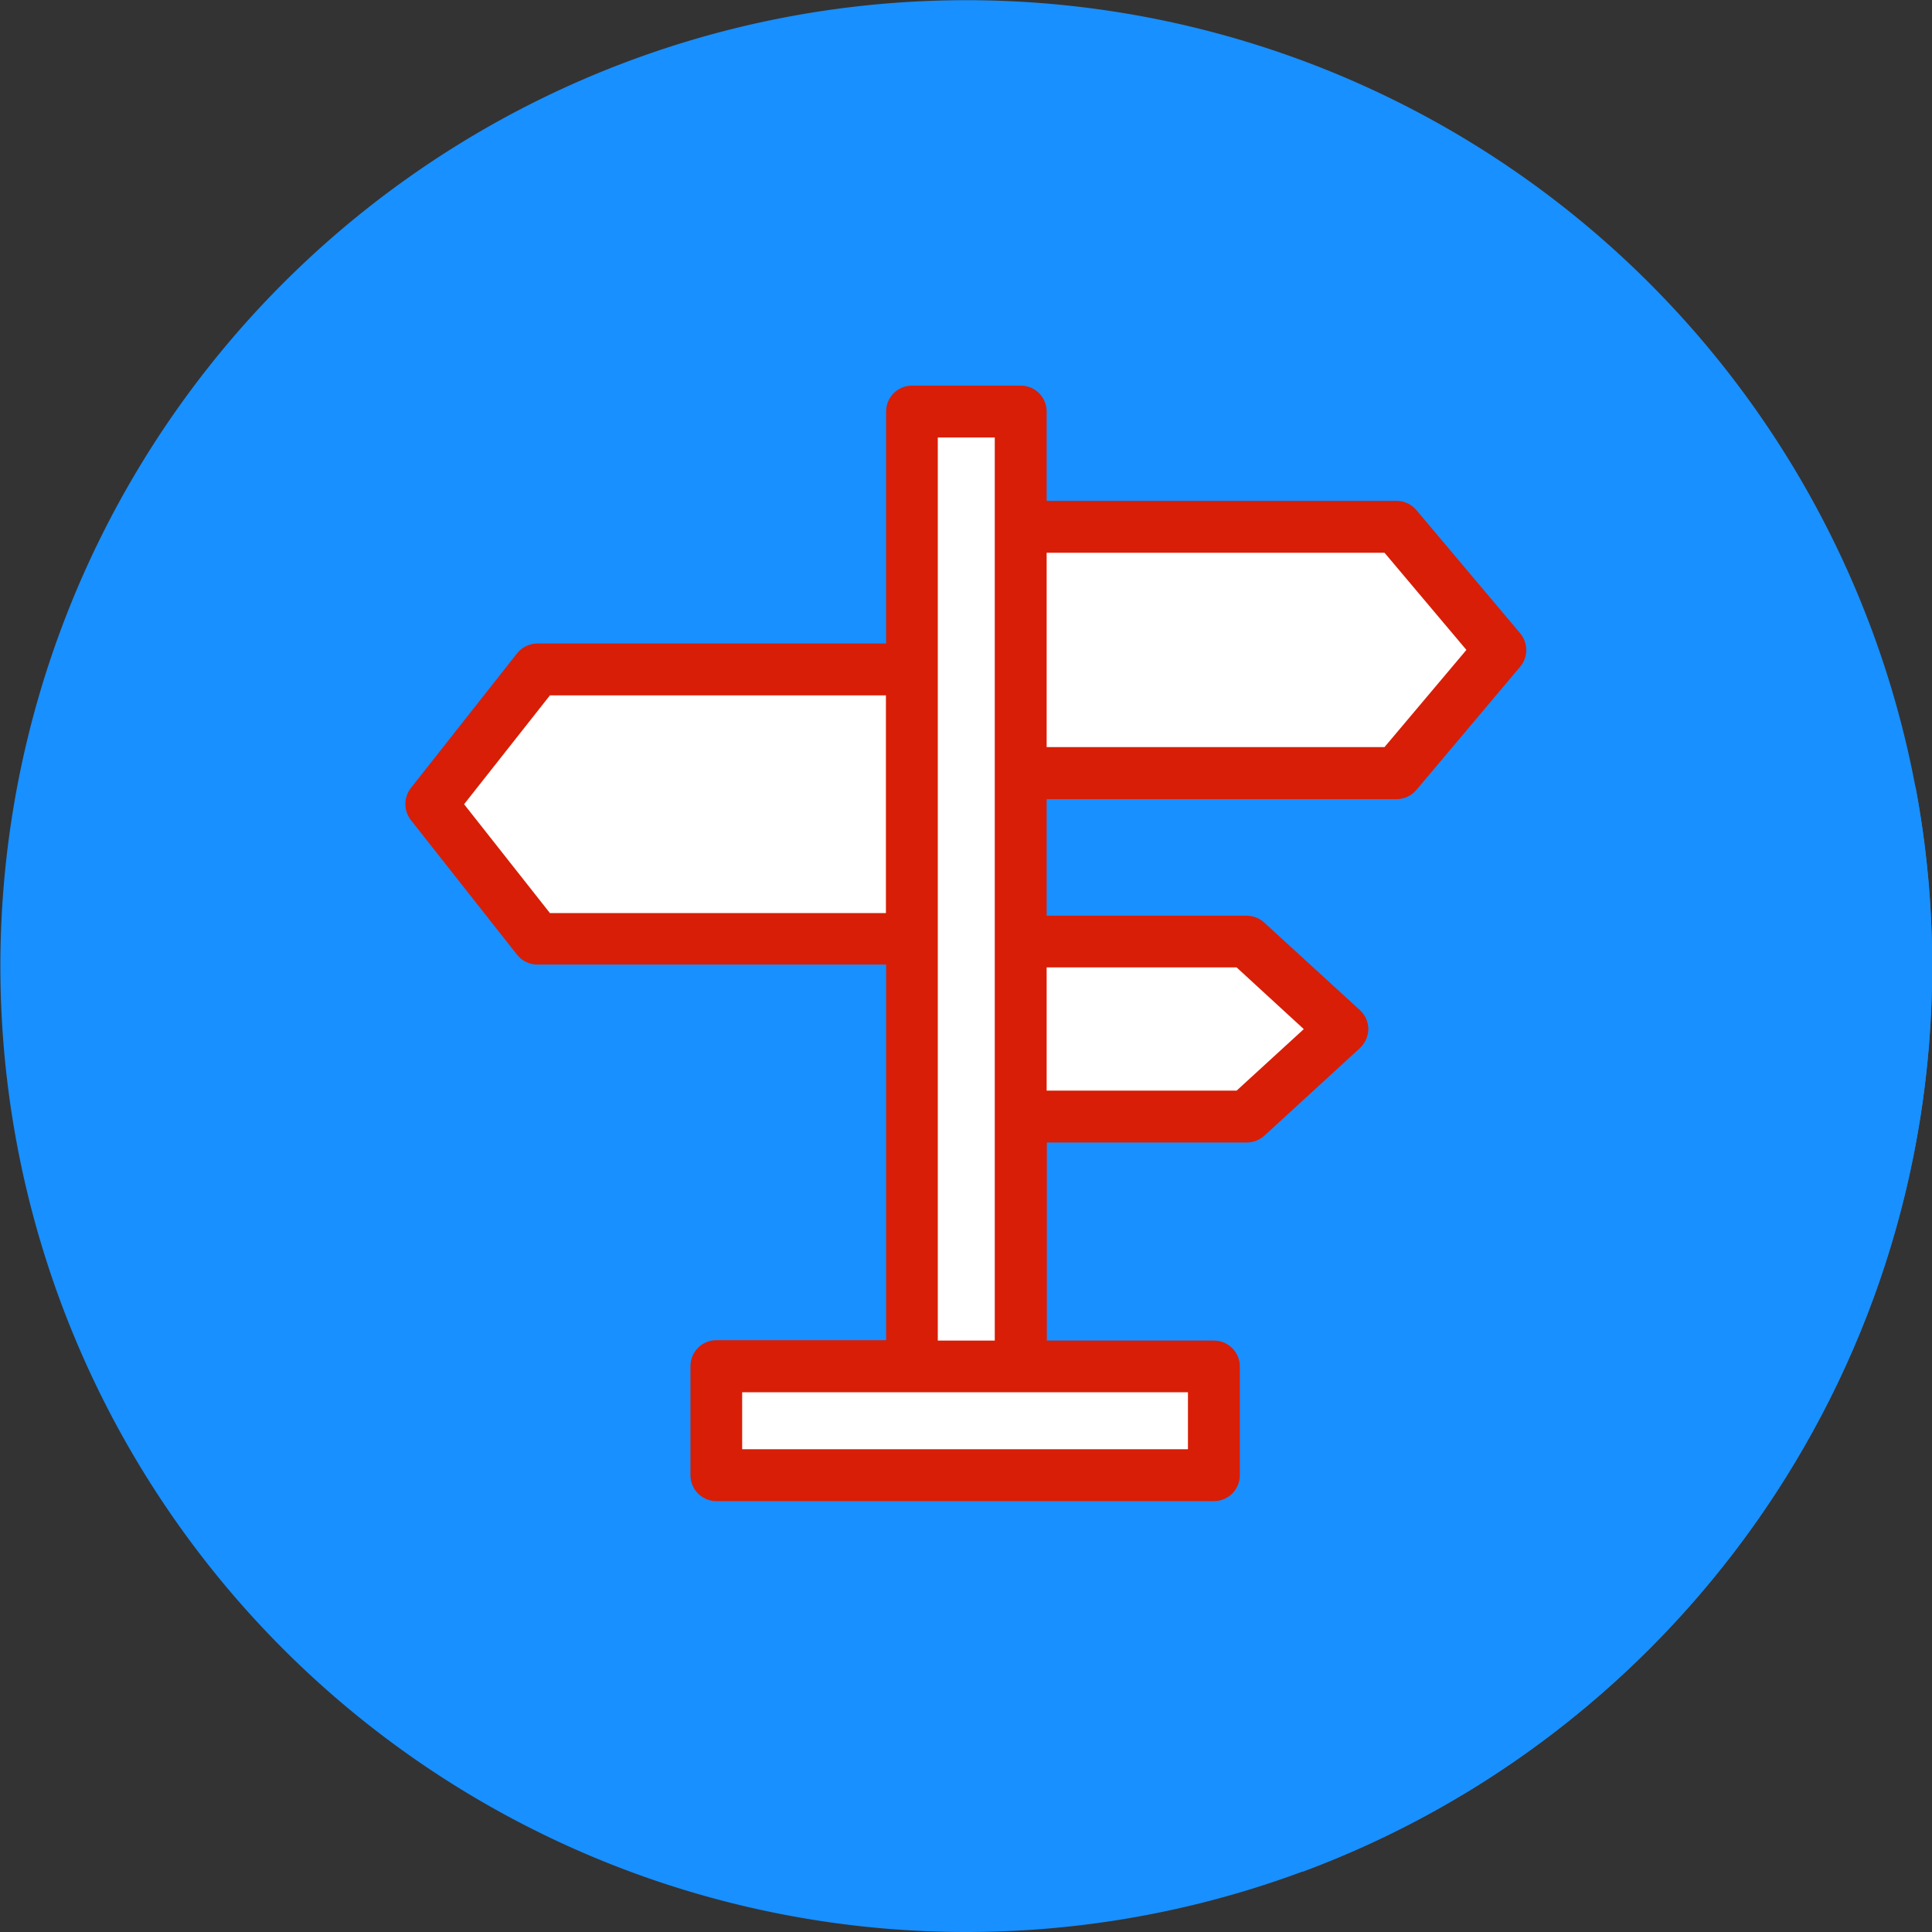 <?xml version="1.0" standalone="no"?><!DOCTYPE svg PUBLIC "-//W3C//DTD SVG 1.1//EN" "http://www.w3.org/Graphics/SVG/1.1/DTD/svg11.dtd"><svg t="1563501038161" class="icon" viewBox="0 0 1024 1024" version="1.1" xmlns="http://www.w3.org/2000/svg" p-id="3513" data-spm-anchor-id="a313x.7781069.0.i33" xmlns:xlink="http://www.w3.org/1999/xlink" width="200" height="200"><rect x="0" y="0" width="1024" height="1024" fill="#333333" stroke="none"/><defs><style type="text/css"></style></defs><path d="M512.15 512.05m-511.95 0a511.95 511.95 0 1 0 1023.9 0 511.95 511.95 0 1 0-1023.9 0Z" fill="#1890ff" p-id="3514" data-spm-anchor-id="a313x.7781069.0.i24" class=""></path><path d="M647.437 266.174l-96.291-57.494 3.7 199.181L517.949 493.952l-237.877 16.598L524.949 644.937l11.999 108.089-116.989 7.899-37.996 7.199-12.999 27.497 321.569 196.381c194.781-72.393 333.567-259.975 333.567-479.953 0-32.397-3-64.094-8.799-94.791L750.727 270.374l-103.29-4.2z" fill="#1890ff" p-id="3515" data-spm-anchor-id="a313x.7781069.0.i26" class=""></path><path d="M805.721 335.667l-54.995-65.294c-2.6-3.1-6.499-4.9-10.499-4.9H554.746v-47.395c0-7.599-6.199-13.699-13.699-13.699h-57.694c-7.599 0-13.699 6.199-13.699 13.699v122.988H284.872c-4.2 0-8.199 1.9-10.799 5.199l-56.295 71.393c-3.9 5-3.9 11.999 0 16.998l56.295 71.393c2.6 3.3 6.599 5.199 10.799 5.199h184.782v199.081h-89.991c-7.599 0-13.699 6.199-13.699 13.699V781.924c0 7.599 6.199 13.699 13.699 13.699h263.774c7.599 0 13.699-6.199 13.699-13.699v-57.694c0-7.599-6.199-13.699-13.699-13.699h-88.591v-104.99h105.99c3.4 0 6.699-1.3 9.299-3.6l50.595-46.395c2.8-2.6 4.5-6.299 4.5-10.099s-1.6-7.499-4.5-10.099L670.035 488.952c-2.5-2.3-5.799-3.6-9.299-3.6h-105.99v-61.794h185.482c4.1 0 7.899-1.8 10.499-4.9l54.995-65.294c4.3-5.1 4.3-12.599 0-17.698z" fill="#d81e06" p-id="3516" data-spm-anchor-id="a313x.7781069.0.i25" class=""></path><path d="M291.472 483.953L245.976 426.258l45.496-57.694h178.083V483.953z" fill="#ffffff" p-id="3517" data-spm-anchor-id="a313x.7781069.0.i29" class="selected"></path><path d="M393.362 737.928h236.277v30.197H393.362zM497.051 231.877h30.197v478.653h-30.197z" fill="#ffffff" p-id="3518" data-spm-anchor-id="a313x.7781069.0.i32" class="selected"></path><path d="M655.436 512.75l35.597 32.697-35.597 32.597H554.746v-65.294zM733.828 395.961H554.746V292.971h179.083l43.396 51.495z" fill="#ffffff" p-id="3519" data-spm-anchor-id="a313x.7781069.0.i31" class="selected"></path></svg>